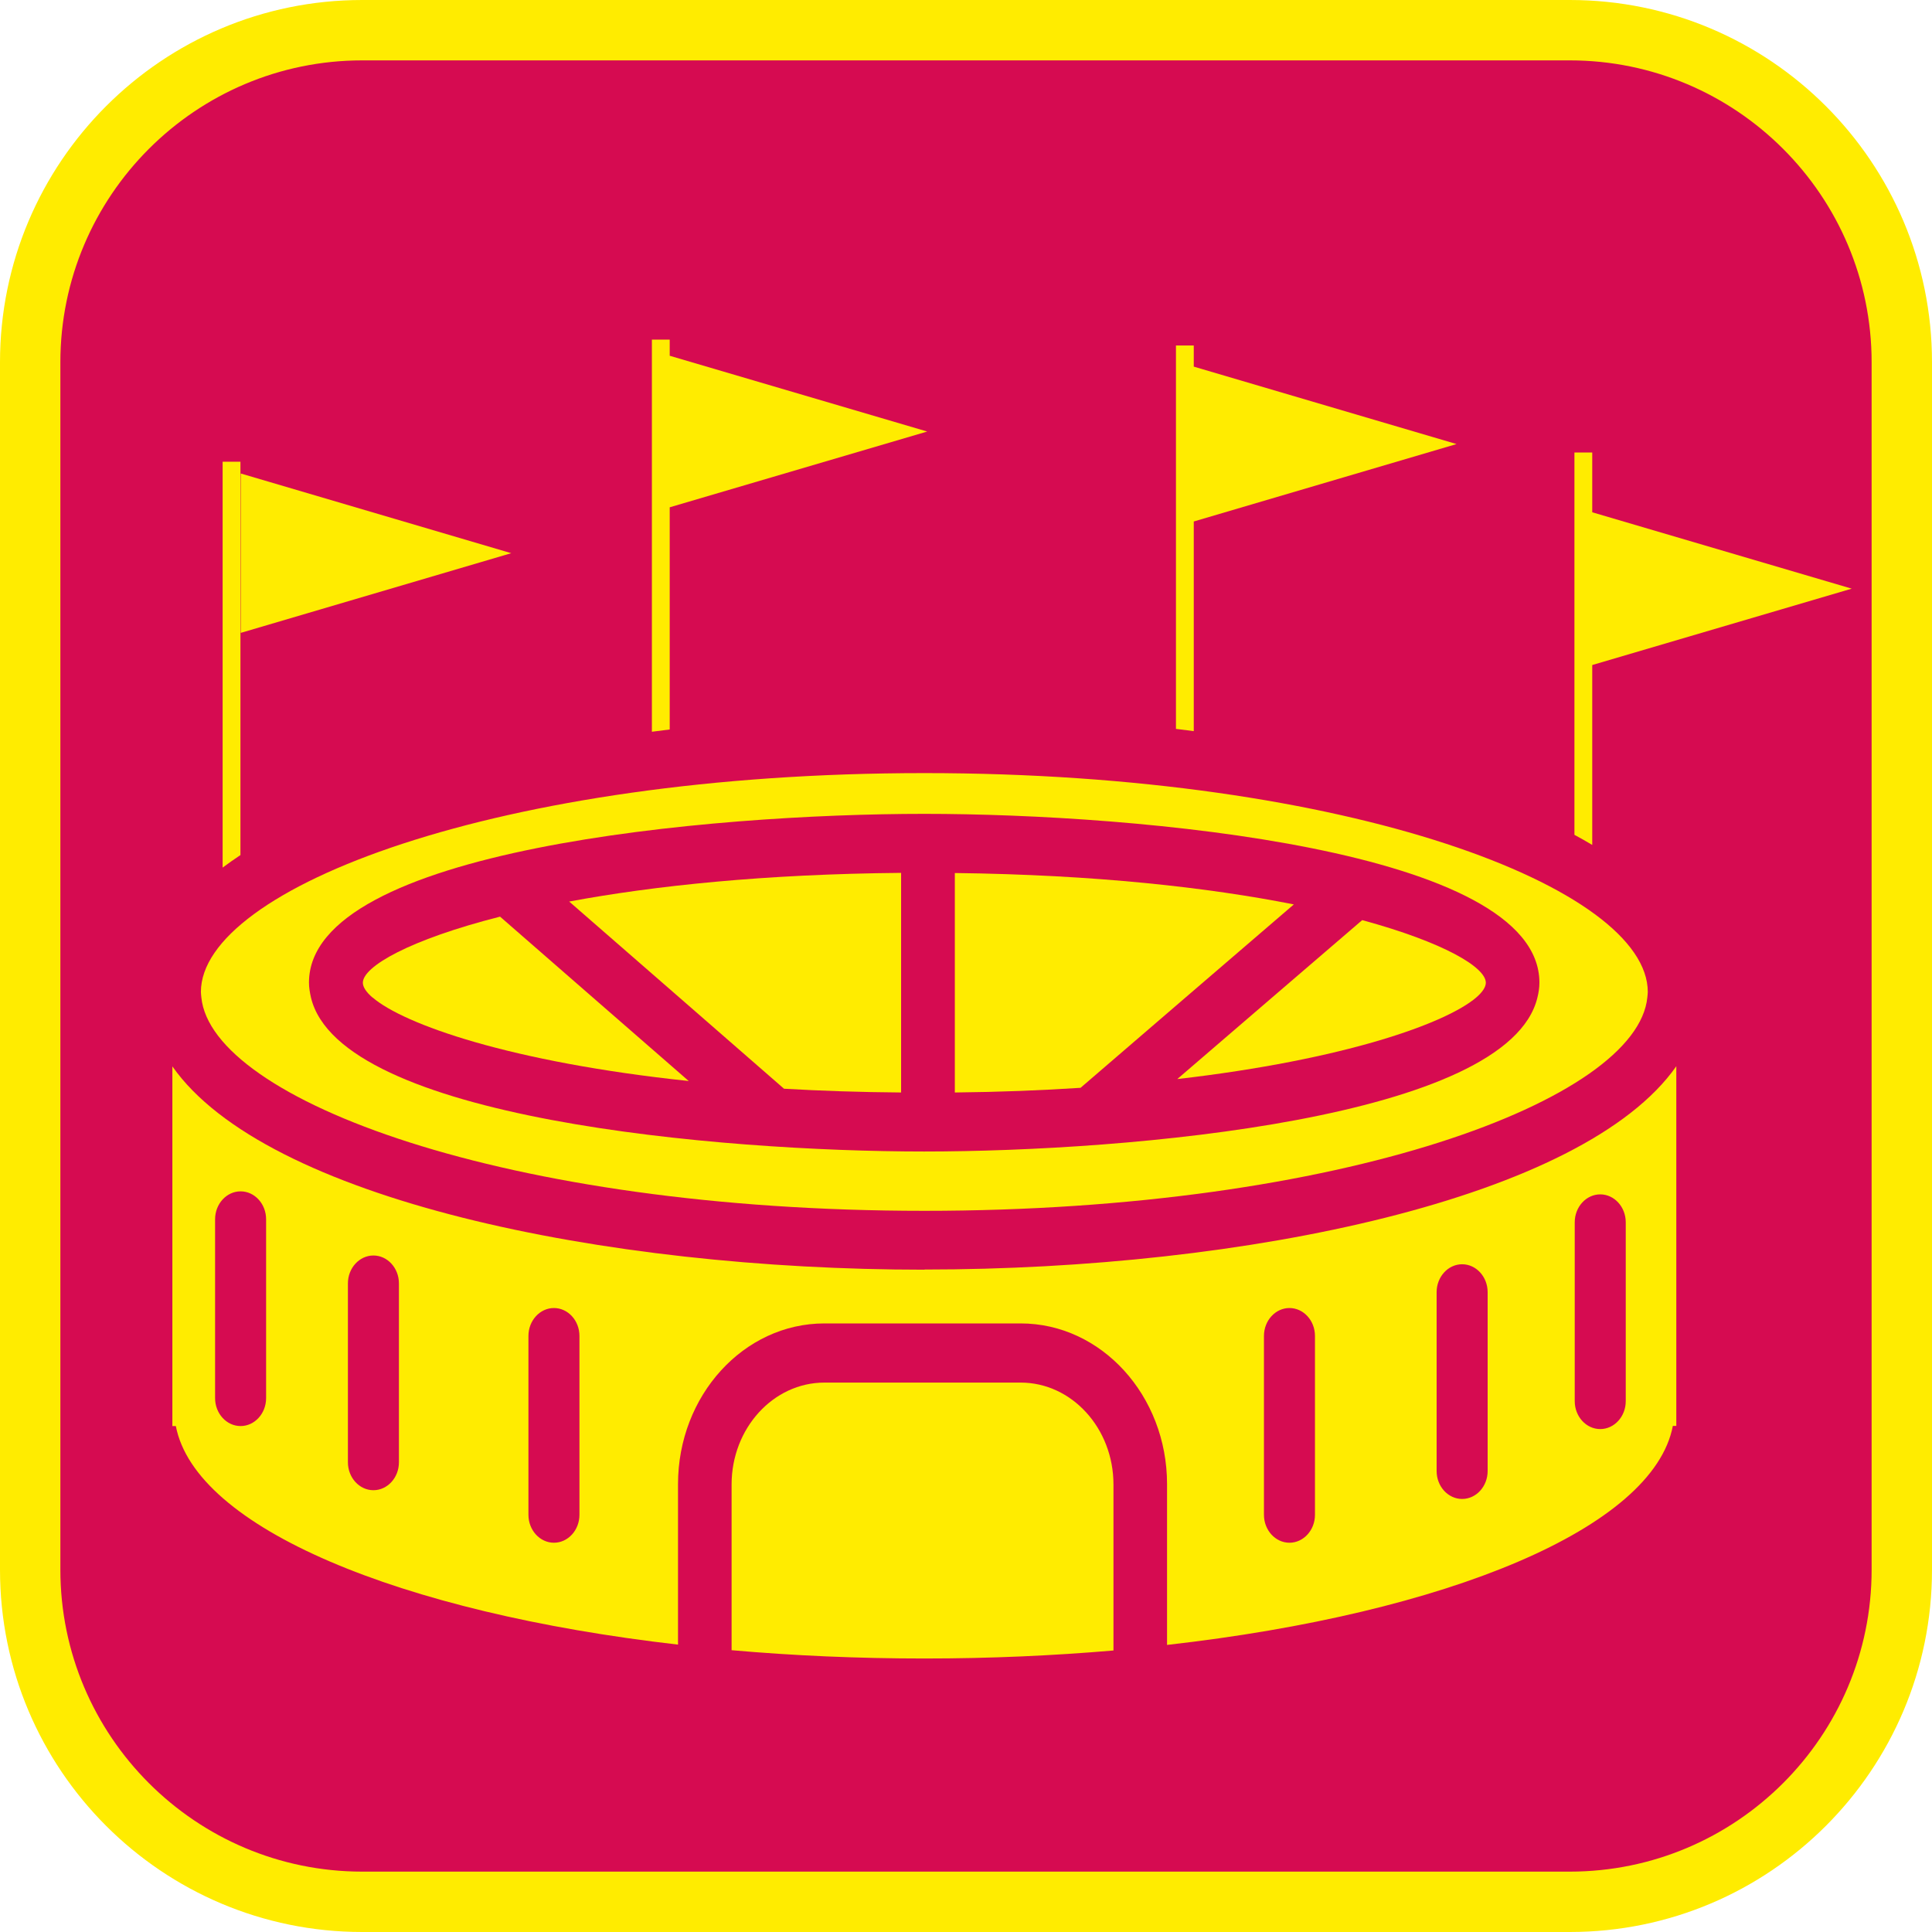 <?xml version="1.0" encoding="UTF-8"?><svg xmlns="http://www.w3.org/2000/svg" viewBox="0 0 128 128"><defs><style>.cls-1{fill:#ffec00;}.cls-2{fill:#d60b51;}</style></defs><g id="cuadrobase"><g><rect class="cls-2" x="2" y="2" width="124" height="124" rx="22" ry="22"/><path class="cls-1" d="M104,4c11.03,0,20,8.97,20,20V104c0,11.03-8.97,20-20,20H24c-11.03,0-20-8.97-20-20V24C4,12.97,12.97,4,24,4H104m0-4H24C10.75,0,0,10.75,0,24V104C0,117.25,10.75,128,24,128H104c13.25,0,24-10.75,24-24V24c0-13.25-10.75-24-24-24h0Z"/></g></g><g id="figura"><g><path class="cls-1" d="M67.62,91.6h-13c-3.39,0-6.15,3.03-6.15,6.75v10.98c4.08,.36,8.35,.55,12.77,.55s8.52-.19,12.53-.53v-11c0-3.72-2.76-6.75-6.15-6.75Z"/><path class="cls-1" d="M61.24,84.12c-21.27,0-43.67-4.69-49.82-13.47v23.83h.23c1.29,6.73,14.8,12.36,33.27,14.48v-10.63c0-5.87,4.35-10.65,9.7-10.65h13c5.35,0,9.7,4.78,9.7,10.65v10.65c18.6-2.1,32.22-7.75,33.51-14.51h.23v-23.83c-6.15,8.78-28.55,13.47-49.82,13.47Zm-43.61,8.51c0,1.02-.76,1.85-1.69,1.85s-1.69-.83-1.69-1.85v-11.85c0-1.02,.76-1.85,1.69-1.85s1.69,.83,1.69,1.85v11.85Zm8.8,4.25c0,1.02-.76,1.85-1.69,1.85s-1.69-.83-1.69-1.85v-11.85c0-1.02,.76-1.85,1.69-1.85s1.69,.83,1.69,1.85v11.85Zm11.96,3.48c0,1.02-.76,1.85-1.69,1.85s-1.69-.83-1.69-1.85v-11.85c0-1.02,.76-1.85,1.69-1.85s1.69,.83,1.69,1.85v11.85Zm48.73,0c0,1.02-.76,1.85-1.69,1.85s-1.69-.83-1.69-1.85v-11.85c0-1.02,.76-1.85,1.69-1.85s1.69,.83,1.69,1.85v11.85Zm11.44-2.9c0,1.02-.76,1.85-1.69,1.85s-1.69-.83-1.69-1.85v-11.85c0-1.02,.76-1.85,1.69-1.85s1.69,.83,1.69,1.85v11.85Zm9.15-4.63c0,1.02-.76,1.85-1.69,1.85s-1.69-.83-1.69-1.85v-11.85c0-1.02,.76-1.85,1.69-1.85s1.69,.83,1.69,1.85v11.85Z"/><path class="cls-1" d="M61.24,80.22c27.75,0,47.23-7.37,47.9-14.14,.01-.12,.03-.24,.03-.36,0-6.86-19.68-14.5-47.93-14.5s-47.93,7.64-47.93,14.5c0,.12,.02,.24,.03,.36,.67,6.76,20.14,14.14,47.9,14.14Zm0-26.3c14.1,0,40.75,2.34,40.75,11.18,0,.34-.05,.66-.13,.98-1.9,8.04-27.07,10.21-40.63,10.21s-38.73-2.17-40.63-10.21c-.07-.32-.13-.64-.13-.98,0-8.85,26.66-11.18,40.75-11.18Z"/><path class="cls-1" d="M24.69,66.09c2.06,1.77,9.11,4.28,20.94,5.53l-6.35-5.53-6.15-5.36c-6.02,1.53-9.09,3.31-9.09,4.38,0,.28,.22,.62,.64,.98Z"/><path class="cls-1" d="M78.54,66.09l7.18-6.17c-5.65-1.12-13.15-1.97-22.46-2.08v14.54c2.96-.03,5.74-.14,8.33-.31l6.95-5.98Z"/><path class="cls-1" d="M51.93,72.13c2.43,.14,5.03,.23,7.77,.25v-14.55c-9.02,.08-16.36,.85-21.99,1.9l7.29,6.35,6.93,6.04Z"/><path class="cls-1" d="M78.01,71.49c11.14-1.29,17.8-3.7,19.79-5.4,.42-.36,.64-.7,.64-.98,0-1.02-2.76-2.67-8.19-4.15l-5.96,5.12-6.28,5.4Z"/><path class="cls-1" d="M15.93,30.59h-1.18v26.89c.38-.28,.77-.56,1.18-.83V30.59Z"/><polygon class="cls-1" points="15.95 31.37 15.95 41.93 33.87 36.65 15.95 31.37"/><path class="cls-1" d="M44.37,33.61l17.06-5.02-17.06-5.02v-1.07h-1.18v25.98c.39-.05,.79-.1,1.18-.15v-14.71Z"/><path class="cls-1" d="M79.09,34.55l17.41-5.13-17.41-5.13v-1.4h-1.18v25.4c.4,.05,.79,.1,1.18,.15v-13.89Z"/><path class="cls-1" d="M105.49,44.06l17.19-5.06-17.19-5.06v-3.96h-1.18v25.33c.41,.22,.8,.44,1.18,.67v-11.92Z"/></g></g></svg>